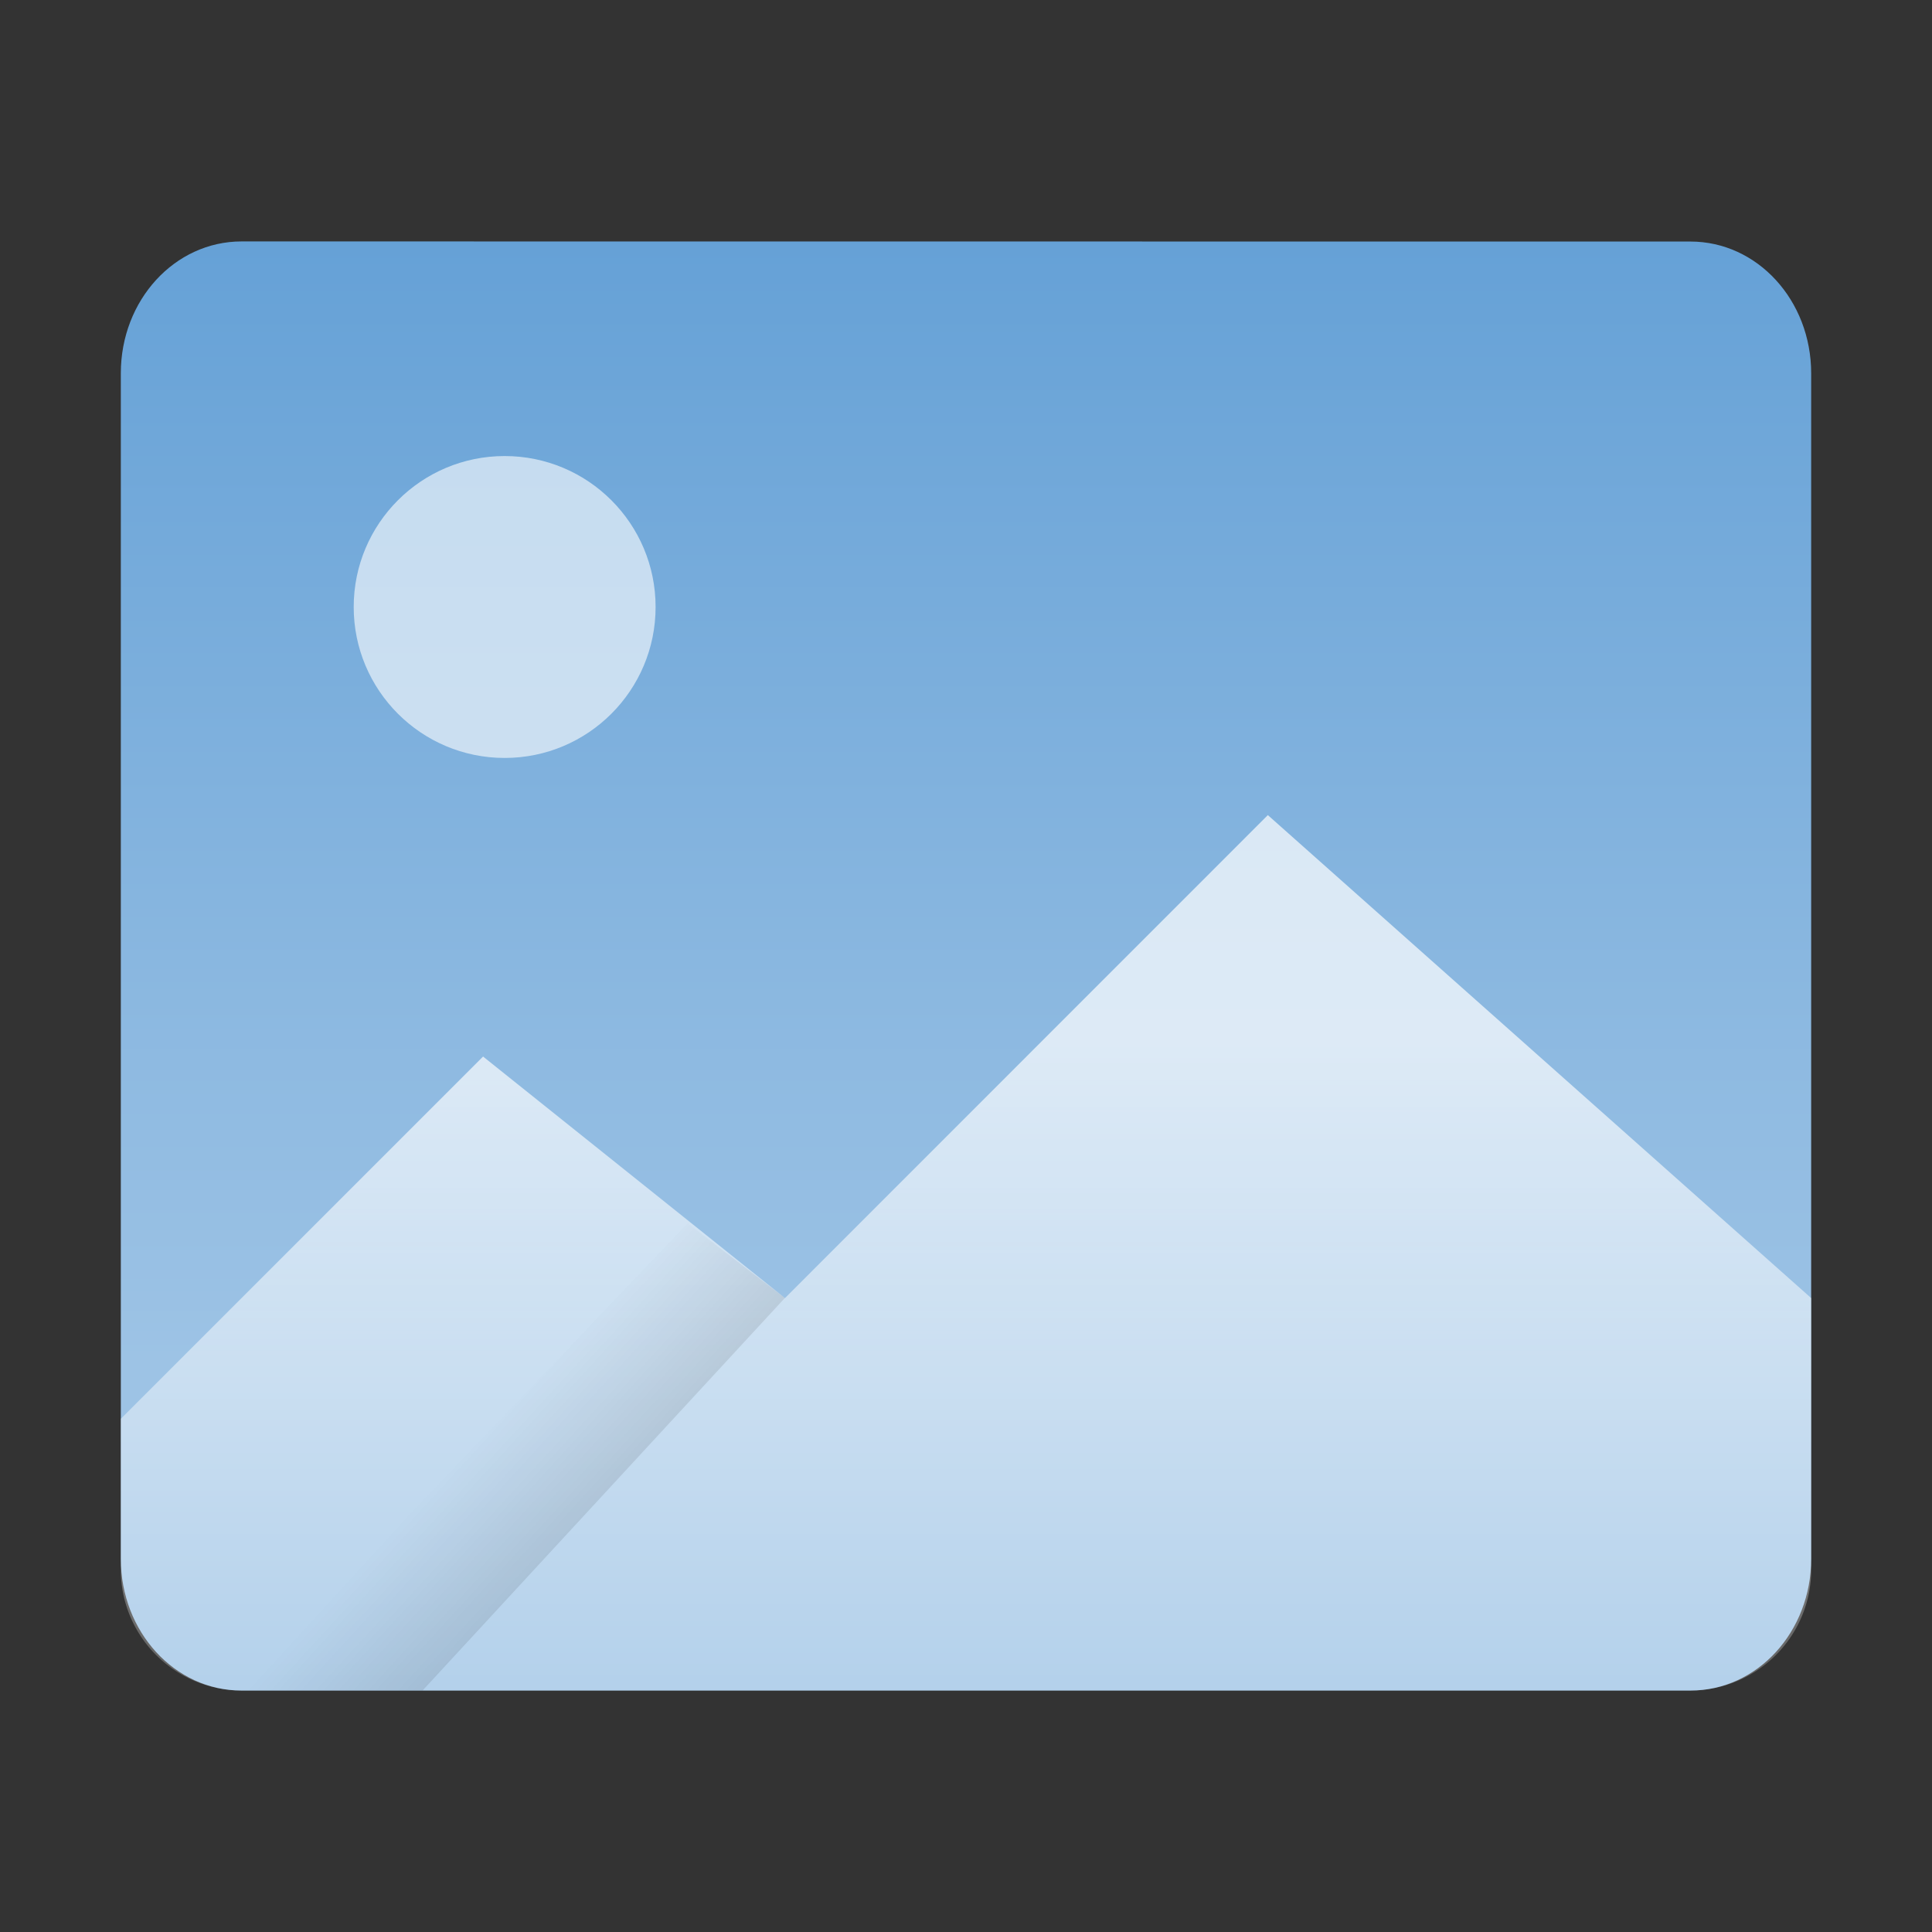 <?xml version="1.0" encoding="UTF-8" standalone="no"?>
<svg
   width="64"
   height="64"
   version="1.1"
   viewBox="0 0 16.933 16.933"
   id="svg23"
   sodipodi:docname="image-x-generic.svg"
   inkscape:version="1.2.1 (9c6d41e410, 2022-07-14, custom)"
   xmlns:inkscape="http://www.inkscape.org/namespaces/inkscape"
   xmlns:sodipodi="http://sodipodi.sourceforge.net/DTD/sodipodi-0.dtd"
   xmlns:xlink="http://www.w3.org/1999/xlink"
   xmlns="http://www.w3.org/2000/svg"
   xmlns:svg="http://www.w3.org/2000/svg">
  <rect x="0" y="0" width="16.933" height="16.933" fill="#333333" stroke="none"/>
  <sodipodi:namedview
     id="namedview25"
     pagecolor="#ffffff"
     bordercolor="#000000"
     borderopacity="0.25"
     inkscape:showpageshadow="2"
     inkscape:pageopacity="0.0"
     inkscape:pagecheckerboard="0"
     inkscape:deskcolor="#d1d1d1"
     showgrid="false"
     inkscape:zoom="7.6720053"
     inkscape:cx="43.078698"
     inkscape:cy="24.569847"
     inkscape:window-width="1920"
     inkscape:window-height="1024"
     inkscape:window-x="1920"
     inkscape:window-y="30"
     inkscape:window-maximized="1"
     inkscape:current-layer="svg23" />
  <defs
     id="defs7">
    <linearGradient
       id="a"
       x1="49.571"
       x2="51.714"
       y1="52.714"
       y2="54.857"
       gradientTransform="matrix(0,0.617,0.617,0,-19.05,-18.168)"
       gradientUnits="userSpaceOnUse">
      <stop
         offset="0"
         id="stop2" />
      <stop
         stop-opacity="0"
         offset="1"
         id="stop4" />
    </linearGradient>
    <linearGradient
       inkscape:collect="always"
       xlink:href="#linearGradient5331"
       id="linearGradient5333"
       x1="10.583"
       y1="11.642"
       x2="10.583"
       y2="4.2529297e-07"
       gradientUnits="userSpaceOnUse"
       gradientTransform="matrix(-1,0,0,1.091,16.933,-0.77)" />
    <linearGradient
       inkscape:collect="always"
       id="linearGradient5331">
      <stop
         style="stop-color:#9dc3e5;stop-opacity:1"
         offset="0"
         id="stop5327" />
      <stop
         style="stop-color:#5597d2;stop-opacity:1"
         offset="1"
         id="stop5329" />
    </linearGradient>
    <linearGradient
       inkscape:collect="always"
       xlink:href="#linearGradient9336"
       id="linearGradient9338"
       x1="13.229"
       y1="8.599"
       x2="13.229"
       y2="17.066"
       gradientUnits="userSpaceOnUse"
       gradientTransform="matrix(-1,0,0,1,16.933,0.529)" />
    <linearGradient
       inkscape:collect="always"
       id="linearGradient9336">
      <stop
         style="stop-color:#ffffff;stop-opacity:1;"
         offset="0"
         id="stop9332" />
      <stop
         style="stop-color:#ffffff;stop-opacity:0;"
         offset="1"
         id="stop9334" />
    </linearGradient>
    <linearGradient
       inkscape:collect="always"
       xlink:href="#linearGradient9762"
       id="linearGradient9764"
       x1="9.764"
       y1="14.28"
       x2="12.494"
       y2="11.781"
       gradientUnits="userSpaceOnUse"
       gradientTransform="matrix(-1,0,0,1,16.933,0.529)" />
    <linearGradient
       inkscape:collect="always"
       id="linearGradient9762">
      <stop
         style="stop-color:#000000;stop-opacity:1;"
         offset="0"
         id="stop9758" />
      <stop
         style="stop-color:#000000;stop-opacity:0;"
         offset="1"
         id="stop9760" />
    </linearGradient>
  </defs>
  <g
     id="g1439">
    <path
       d="m 12.171,14.816 3.704,-3.704 v 2.381 c 0,0.733 -0.59,1.323 -1.323,1.323 z"
       fill="url(#a)"
       fill-rule="evenodd"
       opacity="0.15"
       stroke-width="2.333"
       style="fill:url(#a);paint-order:stroke fill markers"
       id="path11" />
    <path
       id="rect2621"
       style="opacity:1;fill:url(#linearGradient5333);fill-opacity:1;stroke-width:2.487;stroke-linecap:round;stroke-linejoin:round"
       d="m 14.816,2.117 c 0.586,0 1.058,0.515 1.058,1.155 V 13.662 c 0,0.64 -0.472,1.155 -1.058,1.155 H 2.117 c -0.586,0 -1.058,-0.515 -1.058,-1.155 V 3.271 c 0,-0.64 0.472,-1.155 1.058,-1.155 z" />
    <path
       id="rect5595"
       style="opacity:0.7;fill:url(#linearGradient9338);fill-opacity:1;stroke-width:2.381;stroke-linecap:round;stroke-linejoin:round"
       d="m 11.112,7.144 4.762,4.233 v 2.381 A 1.058,1.058 0 0 1 14.816,14.816 H 2.117 a 1.058,1.058 0 0 1 -1.058,-1.058 v -1.323 l 3.175,-3.175 2.646,2.117 z" />
    <circle
       style="opacity:0.6;fill:#ffffff;fill-opacity:1;stroke-width:3.969;stroke-linecap:round;stroke-linejoin:round"
       id="path7866"
       cx="-4.423"
       cy="5.32"
       r="1.323"
       transform="scale(-1,1)" />
    <path
       id="rect9584"
       style="opacity:0.3;fill:url(#linearGradient9764);fill-opacity:1;stroke-width:2.381;stroke-linecap:round;stroke-linejoin:round"
       d="m 6.027,10.722 -3.91,4.094 1.587,-10e-7 3.175,-3.44 z"
       sodipodi:nodetypes="ccccc" />
  </g>
</svg>
